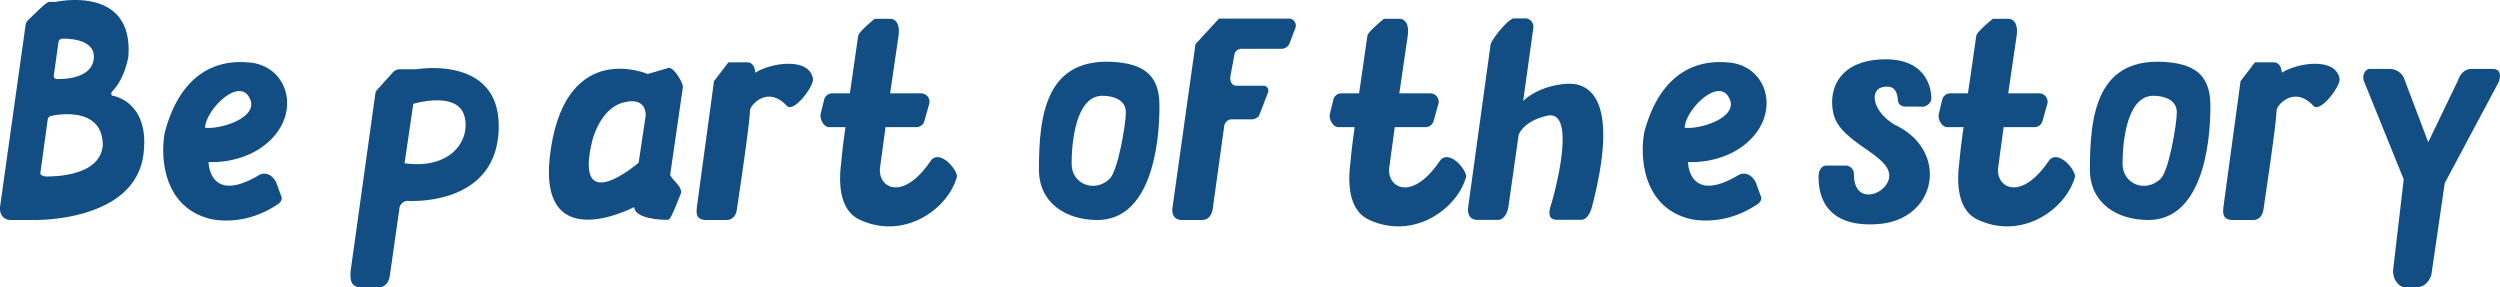 <svg xmlns="http://www.w3.org/2000/svg" viewBox="0 0 893.75 102.65"><defs><style>.cls-1{fill:#124e84;}</style></defs><title>Part of the story</title><g id="Layer_2" data-name="Layer 2"><g id="Layer_1-2" data-name="Layer 1"><path class="cls-1" d="M3.63,78.65c-.84,0-4-.6-3.6-4.8L9.15,8.93a3.33,3.33,0,0,1,.72-1.56C16.11,1.25,17,.66,17.79.66H20S48-5.59,45.87,20.45c-1.08,5.16-2.88,9.24-5.76,12.24-.48.6-.48,1.32.24,1.56,0,0,13.08,1.92,11,20.4-2.64,24.84-39.12,24-39.12,24Zm11.88-15.6s20.28,1.2,21.24-11.16C36.63,37,18.27,41.45,18.27,41.45a1.53,1.53,0,0,0-1.2,1.2l-2.64,19.2c-.12,1,1.8,1.2,1.8,1.2Zm5.4-48-1.68,12a1.07,1.07,0,0,0,1.2,1.2c1,0,12.24.36,13.08-7.2.84-7.92-11.4-7.2-11.4-7.2A1.39,1.39,0,0,0,20.91,15.05Z"/><path class="cls-1" d="M98.79,65.33,100.47,70c.72,1.2-.24,2.52-1.32,3.12-12.72,8.52-24.48,5-24.48,5C57.15,73.37,57.51,53.69,59,47c6.36-23.4,21.24-25.32,29.16-24.72,16.68.6,21,22.68,2,32.4a32.79,32.79,0,0,1-15.6,3.24s.12,15.48,18.24,4.56C94.83,61.49,97.35,62.33,98.79,65.33ZM89.31,35.21c-3.72-8-15.72,4-16,10.44C78.75,46.37,92.67,42.05,89.31,35.21Z"/><path class="cls-1" d="M178.11,48.65c-2.53,25.32-32.4,23.16-32.4,23.16a3.07,3.07,0,0,0-2.88,2.4l-3.48,24.48c-.24,1.44-1.2,4-3.84,4h-6.6c-4,0-3.6-3.6-3.6-5.52l8.88-63.72a2.74,2.74,0,0,1,.72-1.44l5.64-6.24a3.48,3.48,0,0,1,2.16-1h6.12S181,19.13,178.11,48.65Zm-12-6.84c-2.28-9.6-18.36-4.68-18.36-4.68l-3.12,21.24C161.31,60.65,168.15,50.09,166.11,41.81Z"/><path class="cls-1" d="M197,52.73c6.11-38.64,34.55-26.28,34.55-26.28l7.44-2.16c1.92-.36,5.16,5.28,5.16,6.72l-4.56,31.44c.36,1.68,4.92,4.56,3.72,7-3.48,8.88-4,9.12-4.56,9.12-2.52.12-12-.48-12-4.56C226.7,74,190.59,93.17,197,52.73Zm33.83-11.4s.6-7.2-8.4-4.56c-7.8,2.28-10.56,13-10.56,13-7.31,28.92,16.44,8.4,16.44,8.4Z"/><path class="cls-1" d="M290.66,28.25c.24,2.76-7,12.24-9.36,9.6-6.6-7.2-12.6-.72-13.08,1.2s1.08-3.48-4.8,36c-.24,1.32-1,3.6-3.72,3.6h-7.2c-4.19,0-3.48-3.24-3.35-4.8L255.26,29l5.16-6.72h6.72c2,0,2.76,1.92,2.88,3.72C275.06,22.61,289.34,20.09,290.66,28.25Z"/><path class="cls-1" d="M342.14,63.05c-3.12,11.64-18.72,22.8-34.56,15.6-1.44-.72-8.64-3.48-7-19.2.24-1.56.36-4.92,1.68-14h-5.88c-2,0-3.6-3.24-2.88-5.16l1.2-4.92a3,3,0,0,1,2.88-2h6.24c1.56-10.32,2.28-16,3-20.64.24-1.44,5.88-6,5.88-6h5.88s3.48.12,2.64,6.12l-3,20.52h11a3,3,0,0,1,2.88,4.08l-1.68,6a3,3,0,0,1-2.76,2H316.58l-2,14.76c-.6,7.08,8.28,11.76,18-2.52C335.54,53.21,341.78,59.81,342.14,63.05Z"/><path class="cls-1" d="M414.5,37.37c.12,16.08-3.72,41.28-22.2,41.28-11.28,0-20.88-6.12-20.88-18,0-19.56,2.4-40.8,28.08-38.4C409.46,23.21,414.38,27.41,414.5,37.37ZM396.62,64c3-2.64,5.88-19.56,5.88-23.88s-4.32-5.88-8.4-5.88c-9.72,0-11,17.4-11,24.24C383.06,65.81,391.22,69.05,396.62,64Z"/><path class="cls-1" d="M461.06,6.65a2.52,2.52,0,0,1,2,3.48l-2.16,5.64a3.26,3.26,0,0,1-3.12,1.68H444a2.57,2.57,0,0,0-2.76,2.4l-1.44,7.8c0,3,2,3,2,3h10.2a1.77,1.77,0,0,1,1.32,2.4l-3.24,8.4a3.9,3.9,0,0,1-2.16,1.2H440.3a2.82,2.82,0,0,0-2.64,2.4l-4,28.8c-.36,4-2.4,4.8-4,4.8h-7.2c-4.32-.12-3.24-4.8-3.24-4.8l8.16-58.08,8.4-9.12Z"/><path class="cls-1" d="M524.18,63.05c-3.12,11.64-18.72,22.8-34.56,15.6-1.44-.72-8.64-3.48-7-19.2.24-1.56.36-4.92,1.68-14h-5.88c-2,0-3.6-3.24-2.88-5.16l1.2-4.92a3,3,0,0,1,2.88-2h6.24c1.56-10.32,2.28-16,3-20.64.24-1.44,5.88-6,5.88-6h5.88s3.48.12,2.64,6.12l-3,20.52h11a3,3,0,0,1,2.88,4.08l-1.68,6a3,3,0,0,1-2.76,2H498.62l-2,14.76c-.6,7.08,8.28,11.76,18-2.52C517.58,53.21,523.82,59.81,524.18,63.05Z"/><path class="cls-1" d="M542.9,48.29l-3.6,25.32c-.72,5-3.6,5-3.6,5h-7.56s-4,.24-3.24-4.8l8-58c.72-2.16,6.36-9.24,8.4-9.24h3.6a3,3,0,0,1,3.24,3.6l-3.6,25.92s5.16-5.4,15.48-6.12c8.88-.6,19,6.36,9,44.4-1.56,5-4.08,4.08-4.08,4.2H556.7c-4.32.12-2.28-4.8-2.4-4.8.36-.6,10.32-34.92-1.2-32.4C544.34,43.37,542.9,48.29,542.9,48.29Z"/><path class="cls-1" d="M627.74,65.33,629.42,70c.72,1.2-.24,2.52-1.32,3.12-12.72,8.52-24.48,5-24.48,5C586.1,73.37,586.46,53.69,587.9,47c6.36-23.4,21.24-25.32,29.16-24.72,16.68.6,21,22.68,2,32.4a32.79,32.79,0,0,1-15.6,3.24s.12,15.48,18.24,4.56C623.78,61.49,626.3,62.33,627.74,65.33Zm-9.48-30.12c-3.72-8-15.72,4-16,10.44C607.7,46.37,621.62,42.05,618.26,35.21Z"/><path class="cls-1" d="M680.9,38.09a2.47,2.47,0,0,1-2.4-2.16c-.24-3.84-1.8-5.52-5.28-4.8-4.68.72-4.32,8.28,4.08,13.44,19.8,9.24,15.12,34-5.76,35.52-18.6,1.44-21.72-9.84-21.36-17.76.12-1.44,1.08-3.12,2.64-3.12h7.32a3,3,0,0,1,2.64,3.12c0,11.52,11.88,7.2,12.6,1,.84-7.8-17-12-19.8-22.2-2.28-8.88,1.68-20,18.84-19.92,14.16.12,16.2,10.32,16,14.28,0,1.2-1.8,2.76-3.12,2.64Z"/><path class="cls-1" d="M741.86,63.05c-3.13,11.64-18.72,22.8-34.56,15.6-1.44-.72-8.64-3.48-7-19.2.24-1.56.36-4.92,1.68-14h-5.88c-2,0-3.6-3.24-2.88-5.16l1.2-4.92a3,3,0,0,1,2.88-2h6.24c1.56-10.32,2.28-16,3-20.64.24-1.44,5.88-6,5.88-6h5.88s3.48.12,2.64,6.12l-3,20.52h11a3,3,0,0,1,2.88,4.08l-1.68,6a3,3,0,0,1-2.76,2H716.3l-2,14.76c-.6,7.08,8.28,11.76,18-2.52C735.26,53.21,741.5,59.81,741.86,63.05Z"/><path class="cls-1" d="M790.21,37.37c.12,16.08-3.72,41.28-22.2,41.28-11.28,0-20.87-6.12-20.87-18,0-19.56,2.39-40.8,28.07-38.4C785.17,23.21,790.09,27.41,790.21,37.37ZM772.33,64c3-2.64,5.88-19.56,5.88-23.88s-4.32-5.88-8.4-5.88c-9.72,0-11,17.4-11,24.24C758.77,65.81,766.93,69.05,772.33,64Z"/><path class="cls-1" d="M836.41,28.25c.24,2.76-7,12.24-9.36,9.6-6.6-7.2-12.6-.72-13.08,1.2s1.08-3.48-4.8,36c-.24,1.32-1,3.6-3.72,3.6h-7.2c-4.2,0-3.48-3.24-3.36-4.8L801,29l5.16-6.72h6.72c2,0,2.76,1.92,2.88,3.72C820.81,22.61,835.09,20.09,836.41,28.25Z"/><path class="cls-1" d="M859.33,64.13,845.05,28.85c-.6-2,.48-4.44,2.52-4.2h6.6a5.58,5.58,0,0,1,5.52,4l8.4,22.2,10.68-22.2c.24-.72,1.44-4,4.8-4h7.56c2,0,3.36,1.2,2.16,4.68L874,65.45l-4.8,32.88c-1.56,4.32-4.44,4.32-5.4,4.32h-4.68c-.12,0-3.6-1.2-3.6-6Z"/></g></g></svg>